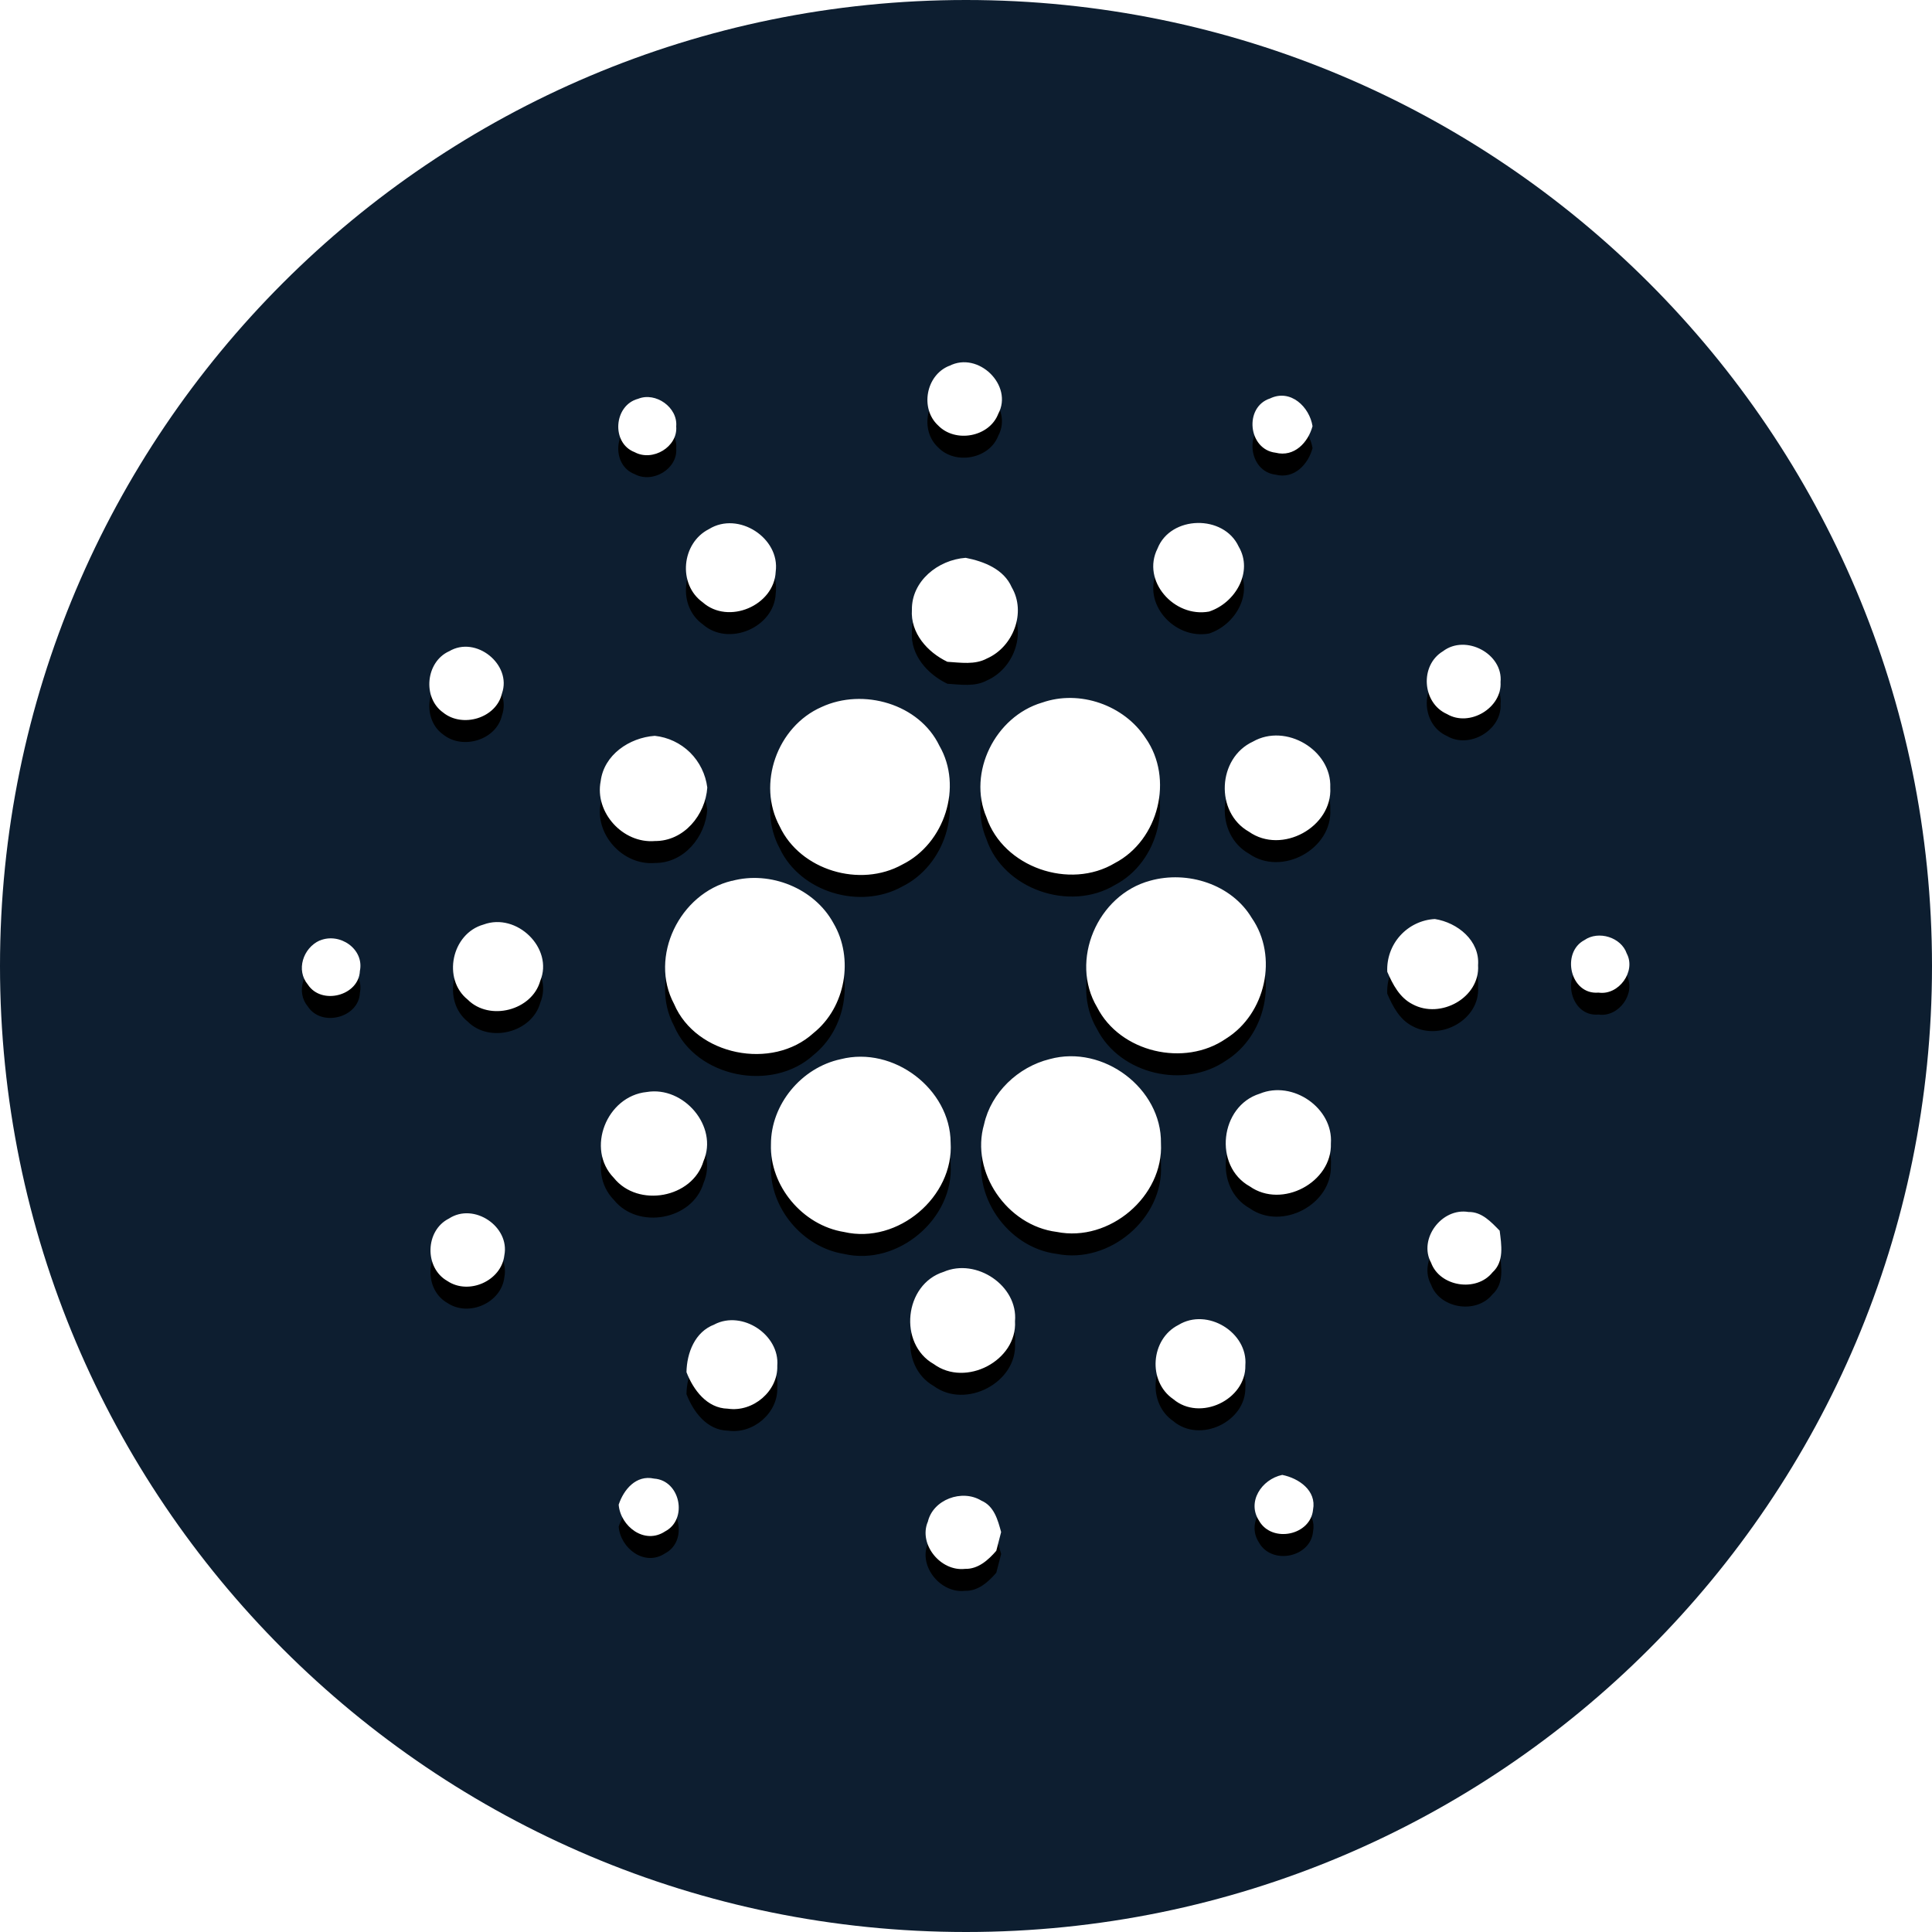 <svg width="22" height="22" viewBox="0 0 22 22" fill="none" xmlns="http://www.w3.org/2000/svg">
<path d="M11 22C17.075 22 22 17.075 22 11C22 4.925 17.075 0 11 0C4.925 0 0 4.925 0 11C0 17.075 4.925 22 11 22Z" fill="#0D1E30"/>
<g filter="url(#filter0_d_442_17915)">
<path d="M10.811 4.166C11.14 3.996 11.542 4.389 11.367 4.713C11.265 4.977 10.879 5.047 10.683 4.845C10.474 4.653 10.543 4.27 10.811 4.165V4.166ZM7.267 4.541C7.467 4.46 7.72 4.64 7.7 4.856C7.72 5.088 7.432 5.26 7.227 5.149C6.957 5.046 6.988 4.614 7.267 4.541M14.525 5.155C14.212 5.118 14.163 4.634 14.463 4.537C14.697 4.425 14.912 4.635 14.946 4.853C14.896 5.038 14.738 5.209 14.525 5.155M8.073 6.025C8.408 5.817 8.885 6.127 8.833 6.51C8.816 6.895 8.295 7.119 8.001 6.858C7.716 6.653 7.76 6.183 8.073 6.025ZM13.181 6.246C13.33 5.868 13.935 5.856 14.105 6.224C14.274 6.511 14.067 6.866 13.768 6.964C13.371 7.037 12.995 6.615 13.181 6.246ZM10.384 6.943C10.38 6.617 10.681 6.375 10.996 6.352C11.205 6.393 11.431 6.481 11.521 6.688C11.688 6.974 11.539 7.366 11.239 7.498C11.101 7.573 10.938 7.545 10.788 7.536C10.559 7.426 10.366 7.208 10.384 6.943ZM5.113 7.417C5.419 7.232 5.832 7.568 5.716 7.896C5.652 8.178 5.266 8.293 5.045 8.113C4.809 7.944 4.847 7.537 5.114 7.416L5.113 7.417ZM16.431 7.416C16.69 7.218 17.118 7.445 17.087 7.767C17.105 8.061 16.734 8.283 16.477 8.131C16.194 8.006 16.164 7.577 16.431 7.416V7.416ZM11.866 8.001C12.294 7.85 12.802 8.03 13.046 8.406C13.367 8.865 13.197 9.564 12.697 9.827C12.18 10.138 11.425 9.875 11.233 9.306C11.016 8.797 11.332 8.16 11.865 8.001H11.866ZM9.355 8.051C9.829 7.831 10.468 8.015 10.697 8.492C10.966 8.957 10.758 9.604 10.276 9.844C9.793 10.114 9.112 9.909 8.879 9.411C8.617 8.928 8.849 8.273 9.355 8.051M6.84 8.896C6.877 8.596 7.165 8.4 7.456 8.379C7.607 8.395 7.749 8.462 7.858 8.569C7.966 8.676 8.035 8.817 8.054 8.968C8.033 9.278 7.79 9.579 7.458 9.577C7.091 9.608 6.77 9.249 6.84 8.896M14.267 8.445C14.643 8.23 15.165 8.543 15.148 8.967C15.174 9.418 14.596 9.735 14.222 9.471C13.833 9.251 13.863 8.632 14.267 8.445M8.334 10.031C8.772 9.912 9.275 10.116 9.491 10.513C9.726 10.913 9.63 11.469 9.264 11.763C8.793 12.193 7.926 12.02 7.676 11.433C7.388 10.895 7.738 10.173 8.333 10.03L8.334 10.031ZM13.096 10.029C13.523 9.909 14.025 10.07 14.254 10.453C14.558 10.891 14.413 11.545 13.961 11.827C13.487 12.155 12.754 11.983 12.493 11.47C12.177 10.94 12.495 10.191 13.096 10.029M5.506 10.528C5.885 10.387 6.306 10.799 6.152 11.169C6.059 11.506 5.575 11.632 5.326 11.383C5.034 11.149 5.142 10.63 5.506 10.528M15.797 11.066C15.79 10.914 15.843 10.766 15.944 10.654C16.046 10.541 16.188 10.473 16.339 10.465C16.599 10.506 16.852 10.712 16.831 10.991C16.855 11.359 16.405 11.608 16.086 11.436C15.937 11.361 15.86 11.21 15.797 11.066ZM3.639 10.711C3.868 10.613 4.15 10.807 4.098 11.057C4.086 11.339 3.661 11.449 3.506 11.212C3.368 11.048 3.451 10.796 3.639 10.71V10.711ZM18.042 10.705C18.203 10.593 18.461 10.673 18.524 10.858C18.632 11.06 18.434 11.337 18.203 11.303C17.879 11.332 17.774 10.846 18.042 10.705ZM9.574 12.061C10.175 11.908 10.821 12.401 10.825 13.01C10.864 13.625 10.227 14.171 9.612 14.029C9.137 13.953 8.763 13.502 8.779 13.03C8.778 12.578 9.124 12.157 9.574 12.061M11.954 12.06C12.564 11.893 13.229 12.395 13.22 13.018C13.252 13.621 12.635 14.149 12.033 14.028C11.466 13.957 11.048 13.344 11.206 12.802C11.286 12.442 11.592 12.149 11.954 12.06V12.06ZM7.364 12.435C7.786 12.364 8.182 12.827 8.011 13.222C7.886 13.643 7.265 13.756 6.99 13.413C6.668 13.083 6.908 12.481 7.364 12.435M14.345 12.454C14.722 12.298 15.184 12.619 15.155 13.021C15.17 13.463 14.599 13.768 14.232 13.51C13.814 13.278 13.891 12.595 14.345 12.454M16.296 14.379C16.149 14.109 16.416 13.75 16.722 13.801C16.874 13.798 16.98 13.915 17.077 14.014C17.097 14.175 17.131 14.366 16.995 14.489C16.812 14.718 16.396 14.652 16.296 14.379M5.112 13.876C5.397 13.689 5.808 13.968 5.743 14.295C5.709 14.586 5.337 14.751 5.093 14.586C4.831 14.437 4.84 14.012 5.112 13.876M10.745 14.483C11.118 14.321 11.594 14.641 11.558 15.045C11.585 15.492 10.998 15.801 10.633 15.533C10.227 15.303 10.295 14.625 10.745 14.483M8.136 15.081C8.454 14.917 8.88 15.201 8.851 15.552C8.861 15.839 8.576 16.084 8.288 16.041C8.049 16.036 7.894 15.825 7.817 15.625C7.821 15.407 7.912 15.165 8.136 15.082V15.081ZM13.42 15.087C13.748 14.887 14.212 15.174 14.181 15.547C14.19 15.939 13.664 16.19 13.36 15.932C13.066 15.731 13.101 15.247 13.42 15.087ZM14.34 17.321C14.194 17.105 14.365 16.845 14.601 16.795C14.791 16.833 14.993 16.974 14.952 17.19C14.925 17.483 14.489 17.573 14.34 17.322V17.321ZM7.045 17.134C7.102 16.962 7.243 16.792 7.448 16.837C7.747 16.857 7.836 17.301 7.574 17.438C7.339 17.594 7.065 17.38 7.045 17.134ZM10.565 17.331C10.622 17.076 10.955 16.953 11.175 17.088C11.321 17.15 11.363 17.31 11.4 17.446C11.381 17.516 11.363 17.587 11.345 17.659C11.255 17.763 11.139 17.869 10.989 17.865C10.711 17.897 10.459 17.587 10.564 17.331H10.565Z" fill="black"/>
</g>
<path d="M10.811 4.166C11.14 3.996 11.542 4.389 11.367 4.713C11.265 4.977 10.879 5.047 10.683 4.845C10.474 4.653 10.543 4.27 10.811 4.165V4.166ZM7.267 4.541C7.467 4.46 7.72 4.64 7.7 4.856C7.72 5.088 7.432 5.26 7.227 5.149C6.957 5.046 6.988 4.614 7.267 4.541M14.525 5.155C14.212 5.118 14.163 4.634 14.463 4.537C14.697 4.425 14.912 4.635 14.946 4.853C14.896 5.038 14.738 5.209 14.525 5.155M8.073 6.025C8.408 5.817 8.885 6.127 8.833 6.51C8.816 6.895 8.295 7.119 8.001 6.858C7.716 6.653 7.76 6.183 8.073 6.025ZM13.181 6.246C13.33 5.868 13.935 5.856 14.105 6.224C14.274 6.511 14.067 6.866 13.768 6.964C13.371 7.037 12.995 6.615 13.181 6.246ZM10.384 6.943C10.38 6.617 10.681 6.375 10.996 6.352C11.205 6.393 11.431 6.481 11.521 6.688C11.688 6.974 11.539 7.366 11.239 7.498C11.101 7.573 10.938 7.545 10.788 7.536C10.559 7.426 10.366 7.208 10.384 6.943ZM5.113 7.417C5.419 7.232 5.832 7.568 5.716 7.896C5.652 8.178 5.266 8.293 5.045 8.113C4.809 7.944 4.847 7.537 5.114 7.416L5.113 7.417ZM16.431 7.416C16.69 7.218 17.118 7.445 17.087 7.767C17.105 8.061 16.734 8.283 16.477 8.131C16.194 8.006 16.164 7.577 16.431 7.416V7.416ZM11.866 8.001C12.294 7.85 12.802 8.03 13.046 8.406C13.367 8.865 13.197 9.564 12.697 9.827C12.18 10.138 11.425 9.875 11.233 9.306C11.016 8.797 11.332 8.16 11.865 8.001H11.866ZM9.355 8.051C9.829 7.831 10.468 8.015 10.697 8.492C10.966 8.957 10.758 9.604 10.276 9.844C9.793 10.114 9.112 9.909 8.879 9.411C8.617 8.928 8.849 8.273 9.355 8.051M6.84 8.896C6.877 8.596 7.165 8.4 7.456 8.379C7.607 8.395 7.749 8.462 7.858 8.569C7.966 8.676 8.035 8.817 8.054 8.968C8.033 9.278 7.79 9.579 7.458 9.577C7.091 9.608 6.77 9.249 6.84 8.896M14.267 8.445C14.643 8.23 15.165 8.543 15.148 8.967C15.174 9.418 14.596 9.735 14.222 9.471C13.833 9.251 13.863 8.632 14.267 8.445M8.334 10.031C8.772 9.912 9.275 10.116 9.491 10.513C9.726 10.913 9.63 11.469 9.264 11.763C8.793 12.193 7.926 12.02 7.676 11.433C7.388 10.895 7.738 10.173 8.333 10.03L8.334 10.031ZM13.096 10.029C13.523 9.909 14.025 10.07 14.254 10.453C14.558 10.891 14.413 11.545 13.961 11.827C13.487 12.155 12.754 11.983 12.493 11.47C12.177 10.94 12.495 10.191 13.096 10.029M5.506 10.528C5.885 10.387 6.306 10.799 6.152 11.169C6.059 11.506 5.575 11.632 5.326 11.383C5.034 11.149 5.142 10.63 5.506 10.528M15.797 11.066C15.79 10.914 15.843 10.766 15.944 10.654C16.046 10.541 16.188 10.473 16.339 10.465C16.599 10.506 16.852 10.712 16.831 10.991C16.855 11.359 16.405 11.608 16.086 11.436C15.937 11.361 15.86 11.21 15.797 11.066ZM3.639 10.711C3.868 10.613 4.15 10.807 4.098 11.057C4.086 11.339 3.661 11.449 3.506 11.212C3.368 11.048 3.451 10.796 3.639 10.71V10.711ZM18.042 10.705C18.203 10.593 18.461 10.673 18.524 10.858C18.632 11.06 18.434 11.337 18.203 11.303C17.879 11.332 17.774 10.846 18.042 10.705ZM9.574 12.061C10.175 11.908 10.821 12.401 10.825 13.01C10.864 13.625 10.227 14.171 9.612 14.029C9.137 13.953 8.763 13.502 8.779 13.03C8.778 12.578 9.124 12.157 9.574 12.061M11.954 12.06C12.564 11.893 13.229 12.395 13.22 13.018C13.252 13.621 12.635 14.149 12.033 14.028C11.466 13.957 11.048 13.344 11.206 12.802C11.286 12.442 11.592 12.149 11.954 12.06V12.06ZM7.364 12.435C7.786 12.364 8.182 12.827 8.011 13.222C7.886 13.643 7.265 13.756 6.99 13.413C6.668 13.083 6.908 12.481 7.364 12.435M14.345 12.454C14.722 12.298 15.184 12.619 15.155 13.021C15.17 13.463 14.599 13.768 14.232 13.51C13.814 13.278 13.891 12.595 14.345 12.454M16.296 14.379C16.149 14.109 16.416 13.75 16.722 13.801C16.874 13.798 16.98 13.915 17.077 14.014C17.097 14.175 17.131 14.366 16.995 14.489C16.812 14.718 16.396 14.652 16.296 14.379M5.112 13.876C5.397 13.689 5.808 13.968 5.743 14.295C5.709 14.586 5.337 14.751 5.093 14.586C4.831 14.437 4.84 14.012 5.112 13.876M10.745 14.483C11.118 14.321 11.594 14.641 11.558 15.045C11.585 15.492 10.998 15.801 10.633 15.533C10.227 15.303 10.295 14.625 10.745 14.483M8.136 15.081C8.454 14.917 8.88 15.201 8.851 15.552C8.861 15.839 8.576 16.084 8.288 16.041C8.049 16.036 7.894 15.825 7.817 15.625C7.821 15.407 7.912 15.165 8.136 15.082V15.081ZM13.42 15.087C13.748 14.887 14.212 15.174 14.181 15.547C14.19 15.939 13.664 16.19 13.36 15.932C13.066 15.731 13.101 15.247 13.42 15.087ZM14.34 17.321C14.194 17.105 14.365 16.845 14.601 16.795C14.791 16.833 14.993 16.974 14.952 17.19C14.925 17.483 14.489 17.573 14.34 17.322V17.321ZM7.045 17.134C7.102 16.962 7.243 16.792 7.448 16.837C7.747 16.857 7.836 17.301 7.574 17.438C7.339 17.594 7.065 17.38 7.045 17.134ZM10.565 17.331C10.622 17.076 10.955 16.953 11.175 17.088C11.321 17.15 11.363 17.31 11.4 17.446C11.381 17.516 11.363 17.587 11.345 17.659C11.255 17.763 11.139 17.869 10.989 17.865C10.711 17.897 10.459 17.587 10.564 17.331H10.565Z" fill="white"/>
<defs>
<filter id="filter0_d_442_17915" x="2.938" y="3.875" width="16.117" height="14.742" filterUnits="userSpaceOnUse" color-interpolation-filters="sRGB">
<feFlood flood-opacity="0" result="BackgroundImageFix"/>
<feColorMatrix in="SourceAlpha" type="matrix" values="0 0 0 0 0 0 0 0 0 0 0 0 0 0 0 0 0 0 127 0" result="hardAlpha"/>
<feOffset dy="0.25"/>
<feGaussianBlur stdDeviation="0.25"/>
<feColorMatrix type="matrix" values="0 0 0 0 0 0 0 0 0 0 0 0 0 0 0 0 0 0 0.204 0"/>
<feBlend mode="normal" in2="BackgroundImageFix" result="effect1_dropShadow_442_17915"/>
<feBlend mode="normal" in="SourceGraphic" in2="effect1_dropShadow_442_17915" result="shape"/>
</filter>
</defs>
</svg>
